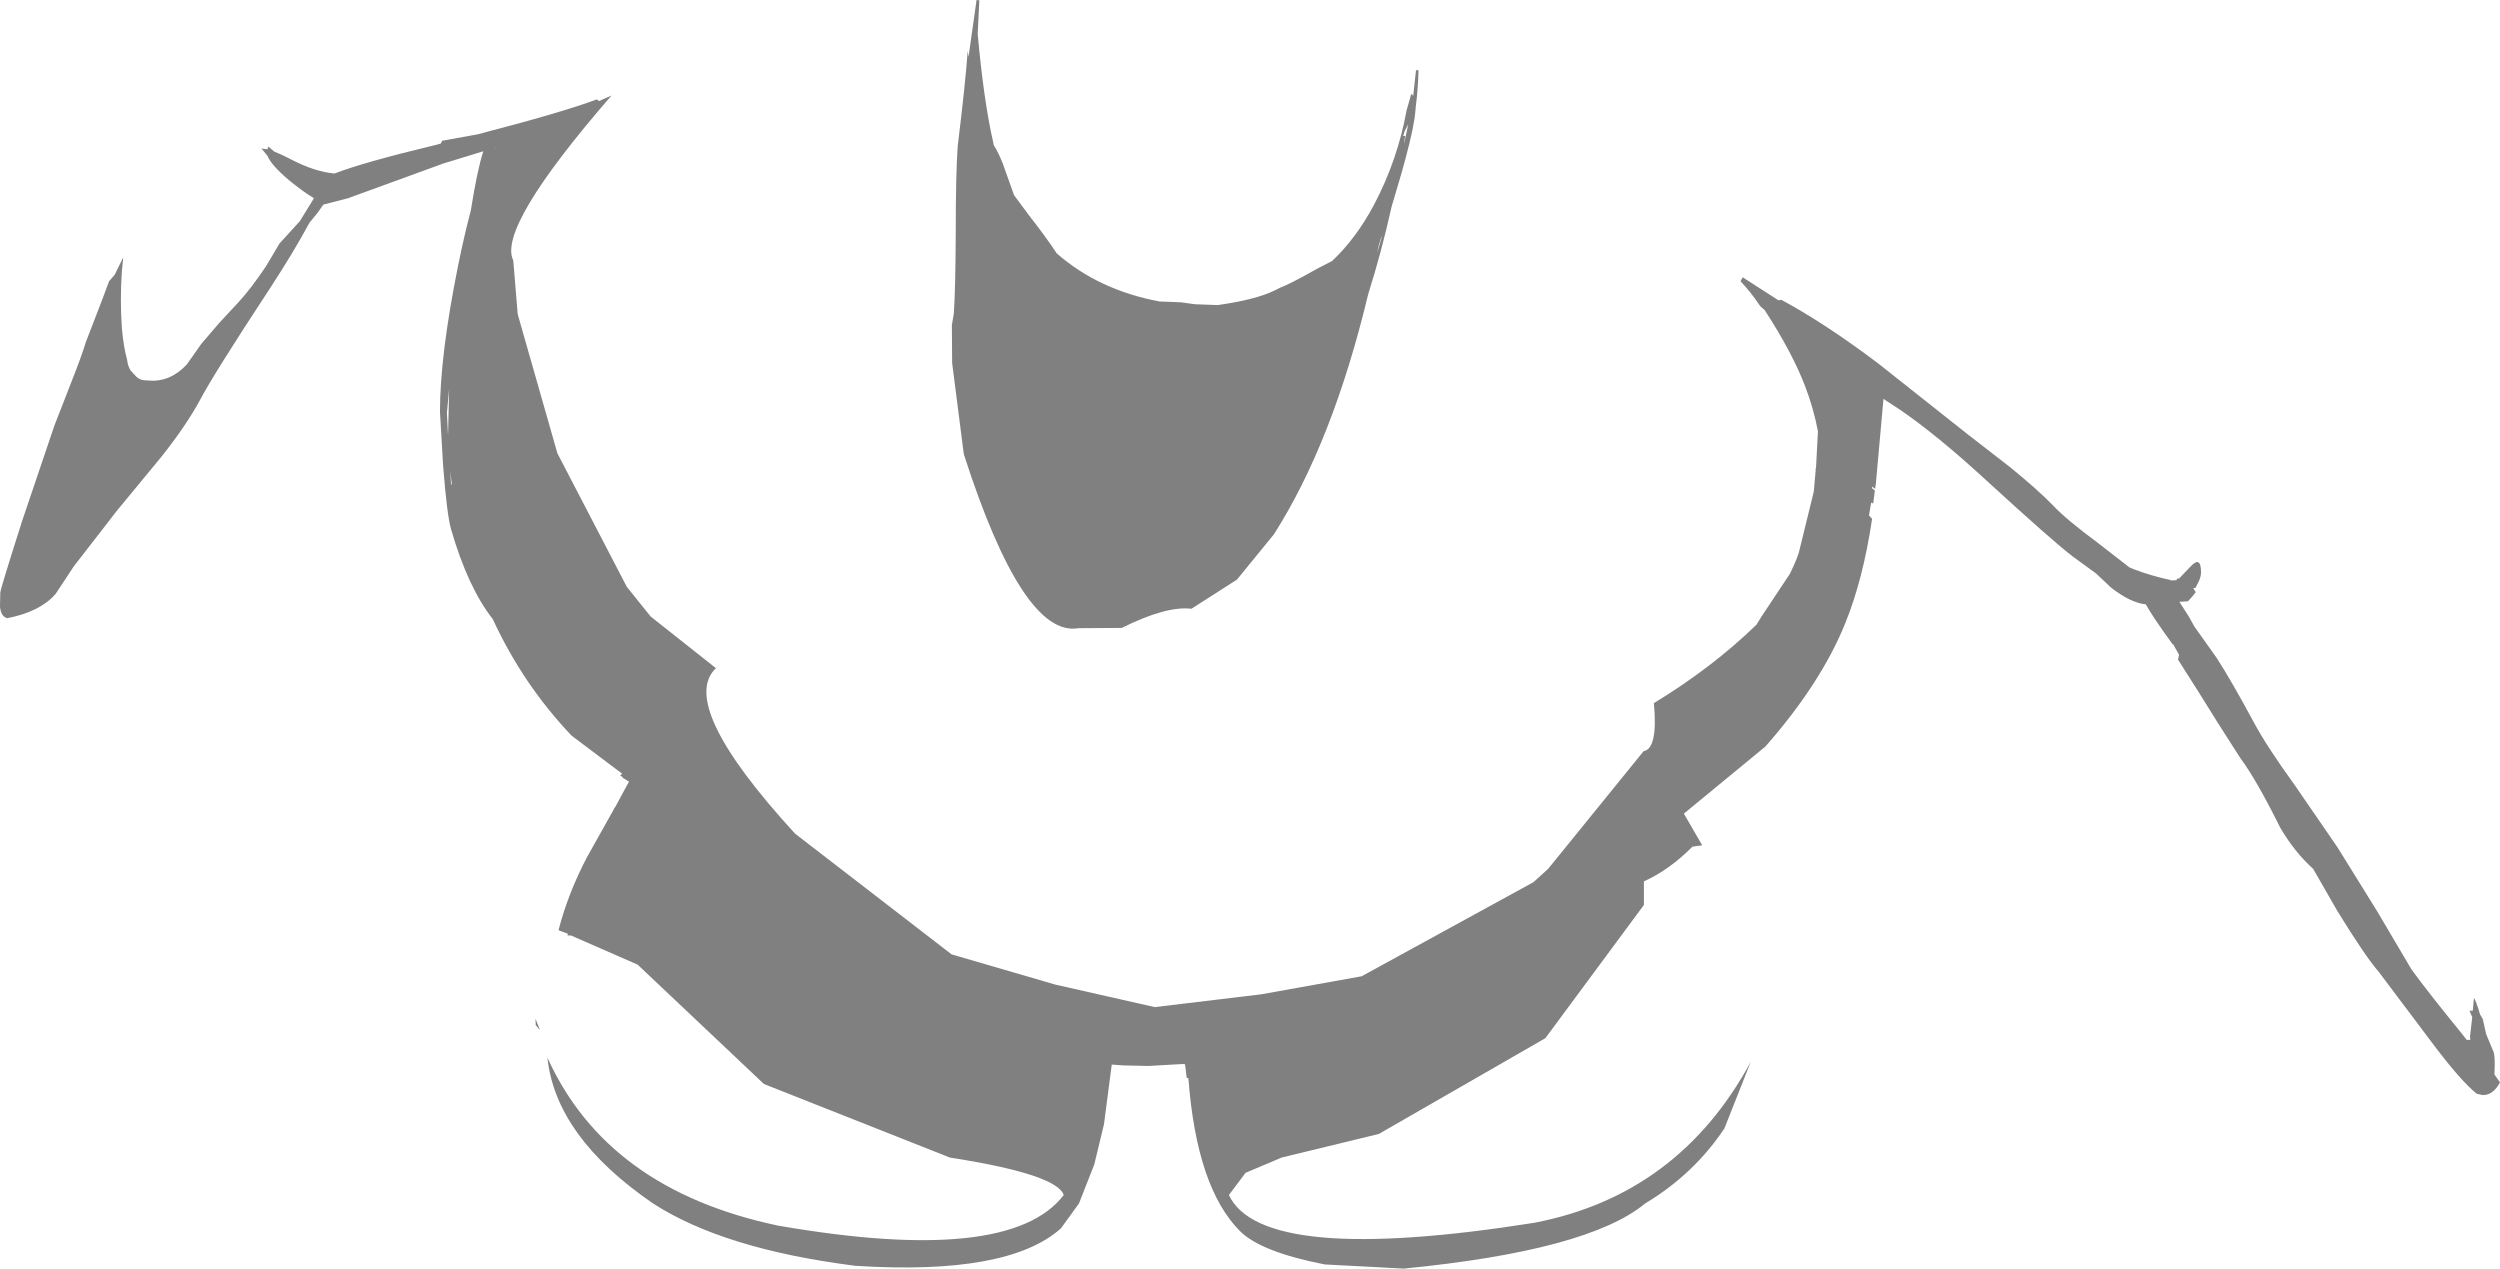 <?xml version="1.0" encoding="UTF-8" standalone="no"?>
<svg xmlns:ffdec="https://www.free-decompiler.com/flash" xmlns:xlink="http://www.w3.org/1999/xlink" ffdec:objectType="shape" height="228.5px" width="450.3px" xmlns="http://www.w3.org/2000/svg">
  <g transform="matrix(1.0, 0.0, 0.0, 1.0, 205.35, 27.0)">
    <path d="M-124.1 60.35 L-124.0 60.25 -124.0 59.95 -124.25 57.85 -124.1 60.35 M-124.45 43.05 L-124.85 47.35 -124.65 51.5 -124.45 43.05 M-116.15 -0.4 L-116.2 -0.3 -116.15 -0.3 -116.1 -0.4 -116.15 -0.4 M43.6 15.45 L43.4 15.9 43.0 17.15 42.7 18.6 43.6 15.45 M164.5 64.1 Q166.8 66.55 172.6 70.85 L178.2 75.2 179.05 75.55 Q182.05 76.7 185.5 77.45 L185.7 77.55 186.65 77.5 186.85 77.2 187.15 77.2 189.25 75.0 Q191.1 73.05 191.1 76.1 191.1 76.85 190.7 77.7 L190.1 78.9 189.85 78.9 189.7 78.95 189.8 79.1 190.15 79.65 189.65 80.3 188.75 81.3 187.2 81.4 188.9 84.05 189.9 85.85 193.95 91.55 Q196.65 95.75 200.55 103.0 202.9 107.4 208.0 114.45 L215.7 125.65 222.8 137.1 229.0 147.6 Q231.85 151.55 238.05 159.15 L238.95 160.3 239.55 160.3 239.6 160.3 239.55 159.7 239.95 156.2 239.45 155.05 240.05 155.05 240.25 152.75 Q240.6 153.15 241.35 155.7 L241.85 156.55 242.45 159.25 243.8 162.5 Q244.0 163.0 244.0 164.85 L243.95 166.55 244.95 167.95 Q243.75 170.25 241.85 170.25 L240.75 170.0 Q238.0 167.8 233.15 161.4 L223.15 148.1 Q220.7 145.3 215.6 137.0 L211.3 129.5 Q207.95 126.5 205.35 122.05 201.05 113.4 198.25 109.65 L194.25 103.4 190.6 97.55 186.95 91.8 187.15 90.95 186.25 89.35 186.1 89.0 186.05 89.15 Q182.35 84.05 181.15 81.85 178.45 81.6 174.9 78.85 L172.2 76.3 167.95 73.2 Q164.4 70.5 152.4 59.5 143.65 51.45 136.95 46.85 L133.9 44.85 132.55 59.9 132.4 61.05 131.85 60.65 131.85 60.95 132.35 61.35 132.05 63.7 131.7 63.5 131.55 64.3 131.3 65.85 131.85 66.45 Q130.25 77.3 127.0 85.3 122.65 96.05 112.65 107.45 L97.95 119.55 101.25 125.25 99.5 125.5 Q95.25 129.75 90.75 131.75 L90.75 136.0 73.0 160.0 43.0 177.25 25.5 181.5 19.0 184.25 16.0 188.25 Q22.0 201.0 71.0 193.25 97.0 188.25 110.0 164.25 L105.25 176.25 Q99.75 184.5 91.0 189.75 80.75 198.25 47.5 201.5 L33.25 200.75 Q21.75 198.5 18.0 194.75 10.2 186.95 8.7 167.2 L8.4 167.15 8.1 164.7 7.7 164.65 6.8 164.7 1.5 165.0 -3.1 164.9 -4.4 164.8 -5.1 164.75 -6.5 175.5 -8.25 182.75 -11.0 189.75 -14.25 194.25 Q-23.75 202.75 -51.25 201.0 -75.0 198.0 -87.75 189.75 -105.25 177.75 -106.75 163.5 -96.0 187.25 -65.25 193.75 -23.5 201.0 -13.75 188.25 -15.0 184.5 -34.25 181.5 L-67.75 168.25 -90.5 146.75 -102.5 141.5 -103.15 141.5 -103.05 141.2 -104.75 140.55 Q-103.05 133.95 -99.65 127.45 L-94.75 118.7 -94.8 118.7 -94.65 118.5 -94.5 118.3 -93.8 117.0 -92.45 114.5 -92.05 113.8 -93.25 113.05 -93.2 112.95 -93.65 112.7 -93.3 112.35 -102.4 105.5 Q-111.15 96.3 -116.6 84.5 -121.05 78.85 -124.1 68.35 -124.85 65.75 -125.55 56.7 L-126.1 47.15 Q-126.1 37.05 -122.85 20.9 -121.7 15.25 -120.55 10.95 -119.4 3.65 -118.3 0.25 L-125.5 2.45 -135.65 6.15 -142.65 8.7 -147.1 9.85 -148.2 11.4 -149.6 13.1 Q-152.45 18.4 -156.8 25.05 -166.95 40.5 -169.35 45.1 -171.85 49.7 -176.3 55.3 L-184.3 65.0 -192.05 75.0 -195.35 80.0 Q-198.15 83.2 -204.05 84.35 -205.2 84.05 -205.35 82.25 L-205.3 79.75 Q-205.2 78.85 -201.35 66.8 L-195.55 49.65 -192.55 41.95 Q-190.65 37.15 -189.9 34.65 L-186.95 27.0 -185.7 23.65 -184.7 22.5 -183.15 19.35 -183.4 21.9 Q-183.75 27.05 -183.4 32.05 -183.1 35.55 -182.45 37.8 -182.35 38.85 -181.85 39.7 L-180.8 40.85 Q-180.15 41.45 -179.3 41.5 L-178.9 41.5 -178.55 41.55 Q-174.7 41.85 -171.7 38.65 L-169.1 34.95 -165.8 31.1 -162.5 27.55 Q-160.25 25.15 -157.4 20.9 L-155.0 16.85 -151.35 12.85 -148.8 8.7 Q-150.75 7.55 -153.3 5.45 -156.5 2.75 -157.15 1.1 L-158.25 -0.25 -157.2 -0.1 -157.0 -0.6 -156.9 -0.5 -155.95 0.3 Q-154.65 0.8 -152.85 1.75 -148.6 3.95 -145.1 4.25 -139.75 2.2 -127.05 -0.85 L-125.95 -1.15 -125.7 -1.65 -119.35 -2.8 Q-104.1 -6.75 -97.85 -9.1 L-97.45 -8.8 -95.2 -9.8 Q-115.85 14.0 -112.9 19.9 L-112.1 29.6 -104.95 54.65 -92.45 78.7 -88.15 84.05 -76.4 93.35 Q-83.35 100.0 -62.15 123.15 L-33.95 144.9 -15.25 150.35 2.65 154.4 21.8 152.1 39.9 148.85 70.85 131.9 73.5 129.5 90.7 108.3 Q93.3 107.85 92.55 99.65 103.05 93.25 111.0 85.55 L112.1 83.8 117.05 76.35 Q118.6 73.15 118.8 71.95 L121.35 61.55 121.7 57.6 121.65 57.55 121.75 57.25 122.1 50.7 Q121.3 46.5 119.8 42.6 117.5 36.55 112.5 28.85 L111.8 28.25 111.6 28.0 Q110.0 25.6 108.15 23.65 L108.55 22.95 115.0 27.1 115.5 27.0 Q123.4 31.25 133.0 38.5 L149.1 51.25 156.65 57.1 Q161.7 61.2 164.5 64.1 M47.4 -2.5 L47.75 -2.5 47.55 -1.3 47.6 -1.3 48.3 -4.6 47.65 -3.35 47.4 -2.5 M49.7 -14.35 L50.15 -14.35 Q50.1 -11.25 49.65 -7.7 L49.6 -7.1 Q49.4 -4.35 47.8 1.6 L47.1 4.15 45.3 10.25 Q43.5 18.35 41.1 25.95 34.7 52.65 24.1 69.25 L17.45 77.4 9.25 82.65 Q4.75 82.1 -3.3 86.1 L-11.1 86.15 Q-21.1 87.9 -31.75 54.8 L-33.85 38.4 -33.9 31.55 -33.55 29.5 Q-33.25 25.3 -33.2 14.75 -33.2 4.2 -32.85 -0.65 -31.45 -12.1 -31.05 -17.8 L-30.9 -16.75 -29.45 -27.0 -28.95 -26.95 -29.25 -20.9 Q-28.15 -8.75 -26.45 -1.35 L-26.35 -0.85 Q-25.55 0.4 -24.75 2.4 L-22.7 8.15 -20.0 11.8 Q-17.05 15.55 -15.0 18.65 -7.45 25.25 3.5 27.3 L7.35 27.45 9.9 27.8 14.0 27.95 15.6 27.7 Q21.9 26.7 25.15 24.85 26.95 24.2 31.9 21.4 L34.6 20.0 Q38.9 15.95 42.1 9.95 46.35 1.95 48.0 -7.1 L48.85 -10.1 49.2 -9.75 49.7 -14.35 M-108.25 158.35 L-108.85 157.65 -108.9 156.5 -108.1 158.5 -108.25 158.35" fill="#000000" fill-opacity="0.498" fill-rule="evenodd" stroke="none"/>
  </g>
</svg>

